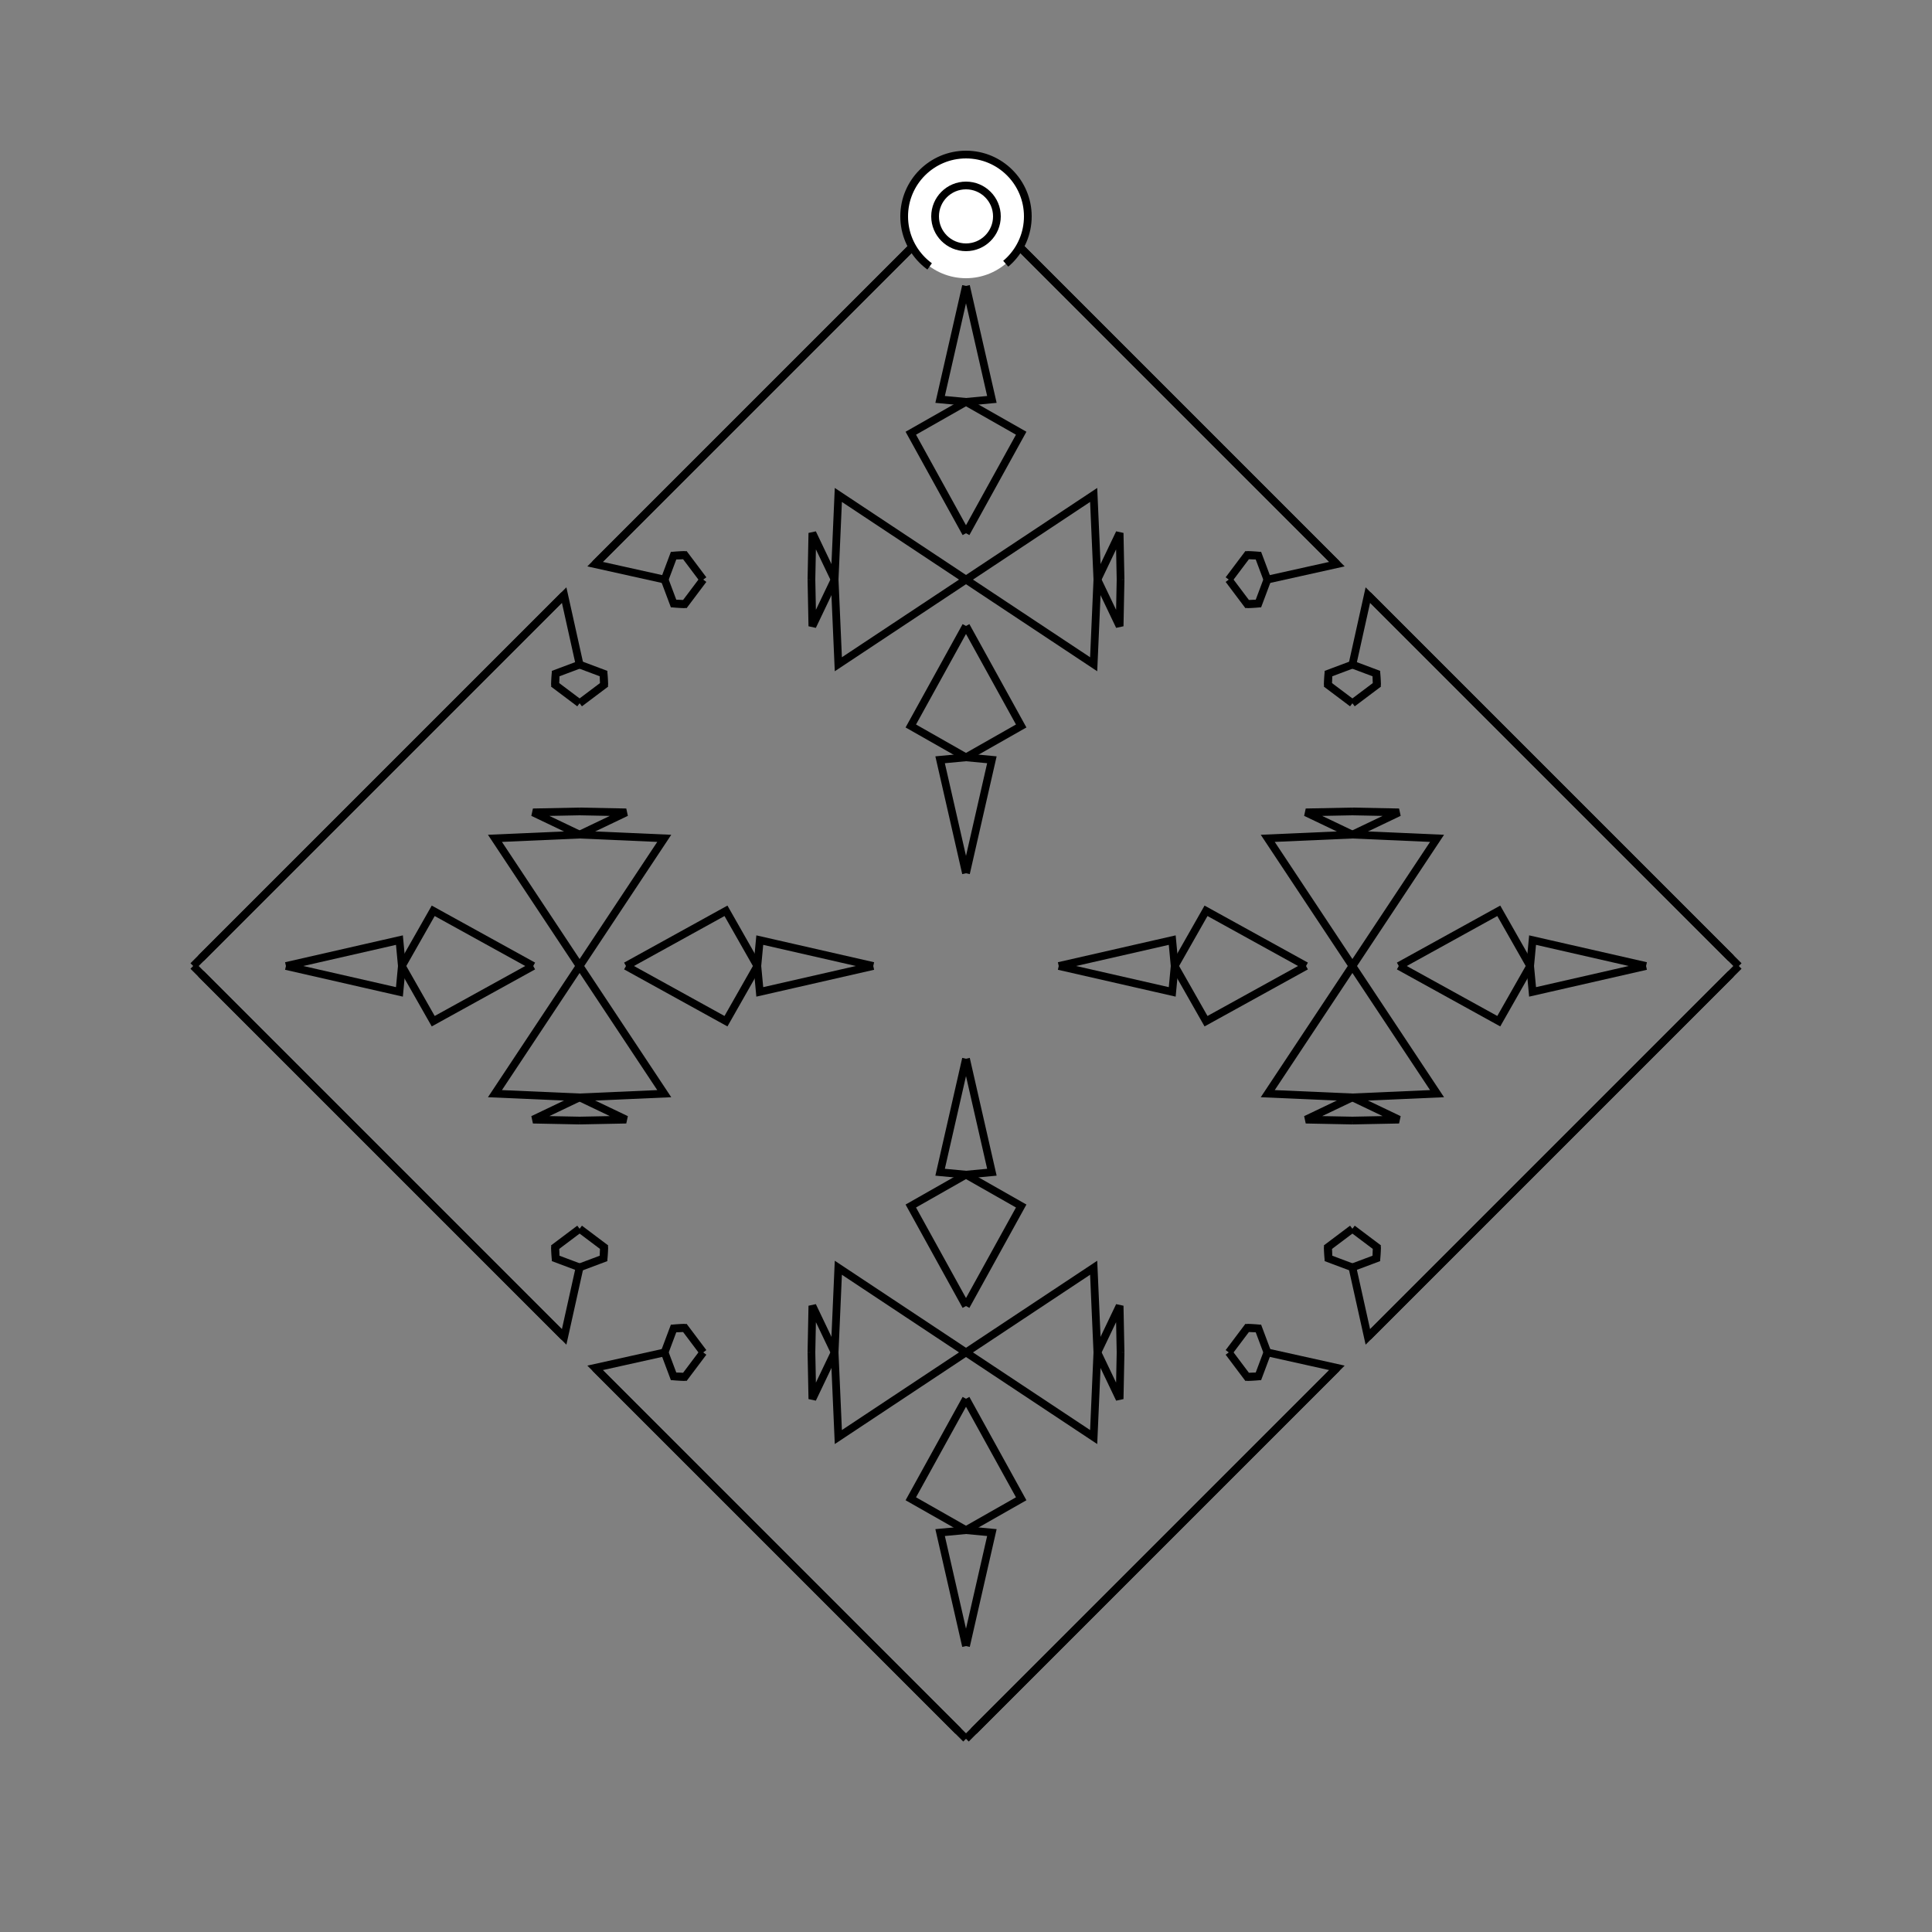 <?xml version="1.0" encoding="UTF-8"?>
<svg xmlns="http://www.w3.org/2000/svg" xmlns:xlink="http://www.w3.org/1999/xlink"
     width="250" height="250" viewBox="-125.0 -125.0 250 250">
<rect x="-125.0" y="-125.0" width="250" height="250" fill="#808080" stroke="none"/>
<defs>
</defs>
<path d="M12.0,-0.0 L26.685,-3.35 L27.0,-0.0" fill-opacity="0" stroke="black" stroke-width="1" />
<path d="M12.0,-0.0 L26.685,3.35 L27.0,-0.0" fill-opacity="0" stroke="black" stroke-width="1" />
<path d="M27.0,-0.0 L31.059,-7.142 L44.0,-0.0" fill-opacity="0" stroke="black" stroke-width="1" />
<path d="M27.0,-0.0 L31.059,7.142 L44.0,-0.0" fill-opacity="0" stroke="black" stroke-width="1" />
<path d="M50.0,-0.0 L39.046,-16.519 L50.0,-17.0" fill-opacity="0" stroke="black" stroke-width="1" />
<path d="M50.0,-0.0 L39.046,16.519 L50.0,17.0" fill-opacity="0" stroke="black" stroke-width="1" />
<path d="M50.0,-17.0 L43.97,-19.88 L50.0,-20.0" fill-opacity="0" stroke="black" stroke-width="1" />
<path d="M50.0,17.0 L43.97,19.88 L50.0,20.0" fill-opacity="0" stroke="black" stroke-width="1" />
<path d="M50.0,-34.0 L46.827,-36.386 L46.895,-37.836" fill-opacity="0" stroke="black" stroke-width="1" />
<path d="M50.0,34.0 L46.827,36.386 L46.895,37.836" fill-opacity="0" stroke="black" stroke-width="1" />
<path d="M46.827,-36.386 L46.895,-37.836 L50.0,-39.0" fill-opacity="0" stroke="black" stroke-width="1" />
<path d="M46.827,36.386 L46.895,37.836 L50.0,39.0" fill-opacity="0" stroke="black" stroke-width="1" />
<path d="M39.0,50.0 L48.0,52.0 L43.0,57.0" fill-opacity="0" stroke="black" stroke-width="1" />
<path d="M39.0,-50.0 L48.0,-52.0 L43.0,-57.0" fill-opacity="0" stroke="black" stroke-width="1" />
<path d="M48.0,52.0 L43.0,57.0 L33.0,67.0" fill-opacity="0" stroke="black" stroke-width="1" />
<path d="M48.0,-52.0 L43.0,-57.0 L33.0,-67.0" fill-opacity="0" stroke="black" stroke-width="1" />
<path d="M43.0,57.0 L33.0,67.0 L13.0,87.0" fill-opacity="0" stroke="black" stroke-width="1" />
<path d="M43.0,-57.0 L33.0,-67.0 L13.0,-87.0" fill-opacity="0" stroke="black" stroke-width="1" />
<path d="M33.0,67.0 L13.0,87.0 L1.0,99.0" fill-opacity="0" stroke="black" stroke-width="1" />
<path d="M33.0,-67.0 L13.0,-87.0 L1.0,-99.0" fill-opacity="0" stroke="black" stroke-width="1" />
<path d="M13.0,87.0 L1.0,99.0 L0.0,100.0" fill-opacity="0" stroke="black" stroke-width="1" />
<path d="M13.0,-87.0 L1.0,-99.0 L0.0,-100.0" fill-opacity="0" stroke="black" stroke-width="1" />
<path d="M-12.0,-0.0 L-26.685,-3.35 L-27.0,-0.0" fill-opacity="0" stroke="black" stroke-width="1" />
<path d="M-12.0,-0.0 L-26.685,3.35 L-27.0,-0.0" fill-opacity="0" stroke="black" stroke-width="1" />
<path d="M-27.0,-0.0 L-31.059,-7.142 L-44.0,-0.0" fill-opacity="0" stroke="black" stroke-width="1" />
<path d="M-27.0,-0.0 L-31.059,7.142 L-44.0,-0.0" fill-opacity="0" stroke="black" stroke-width="1" />
<path d="M-50.0,-0.0 L-39.046,-16.519 L-50.0,-17.0" fill-opacity="0" stroke="black" stroke-width="1" />
<path d="M-50.0,-0.0 L-39.046,16.519 L-50.0,17.0" fill-opacity="0" stroke="black" stroke-width="1" />
<path d="M-50.0,-17.0 L-43.97,-19.88 L-50.0,-20.0" fill-opacity="0" stroke="black" stroke-width="1" />
<path d="M-50.0,17.0 L-43.97,19.88 L-50.0,20.0" fill-opacity="0" stroke="black" stroke-width="1" />
<path d="M-50.0,-34.0 L-46.827,-36.386 L-46.895,-37.836" fill-opacity="0" stroke="black" stroke-width="1" />
<path d="M-50.0,34.0 L-46.827,36.386 L-46.895,37.836" fill-opacity="0" stroke="black" stroke-width="1" />
<path d="M-46.827,-36.386 L-46.895,-37.836 L-50.0,-39.0" fill-opacity="0" stroke="black" stroke-width="1" />
<path d="M-46.827,36.386 L-46.895,37.836 L-50.0,39.0" fill-opacity="0" stroke="black" stroke-width="1" />
<path d="M-39.0,50.0 L-48.0,52.0 L-43.0,57.0" fill-opacity="0" stroke="black" stroke-width="1" />
<path d="M-39.0,-50.0 L-48.0,-52.0 L-43.0,-57.0" fill-opacity="0" stroke="black" stroke-width="1" />
<path d="M-48.0,52.0 L-43.0,57.0 L-33.0,67.0" fill-opacity="0" stroke="black" stroke-width="1" />
<path d="M-48.0,-52.0 L-43.0,-57.0 L-33.0,-67.0" fill-opacity="0" stroke="black" stroke-width="1" />
<path d="M-43.0,57.0 L-33.0,67.0 L-13.0,87.0" fill-opacity="0" stroke="black" stroke-width="1" />
<path d="M-43.0,-57.0 L-33.0,-67.0 L-13.0,-87.0" fill-opacity="0" stroke="black" stroke-width="1" />
<path d="M-33.0,67.0 L-13.0,87.0 L-1.0,99.0" fill-opacity="0" stroke="black" stroke-width="1" />
<path d="M-33.0,-67.0 L-13.0,-87.0 L-1.0,-99.0" fill-opacity="0" stroke="black" stroke-width="1" />
<path d="M-13.0,87.0 L-1.0,99.0 L0.0,100.0" fill-opacity="0" stroke="black" stroke-width="1" />
<path d="M-13.0,-87.0 L-1.0,-99.0 L0.0,-100.0" fill-opacity="0" stroke="black" stroke-width="1" />
<path d="M88.0,-0.0 L73.315,3.35 L73.0,-0.0" fill-opacity="0" stroke="black" stroke-width="1" />
<path d="M88.0,-0.0 L73.315,-3.35 L73.0,-0.0" fill-opacity="0" stroke="black" stroke-width="1" />
<path d="M73.0,-0.0 L68.941,7.142 L56.0,-0.0" fill-opacity="0" stroke="black" stroke-width="1" />
<path d="M73.0,-0.0 L68.941,-7.142 L56.0,-0.0" fill-opacity="0" stroke="black" stroke-width="1" />
<path d="M50.0,-0.0 L60.954,16.519 L50.0,17.0" fill-opacity="0" stroke="black" stroke-width="1" />
<path d="M50.0,-0.0 L60.954,-16.519 L50.0,-17.0" fill-opacity="0" stroke="black" stroke-width="1" />
<path d="M50.0,17.0 L56.03,19.88 L50.0,20.0" fill-opacity="0" stroke="black" stroke-width="1" />
<path d="M50.0,-17.0 L56.03,-19.88 L50.0,-20.0" fill-opacity="0" stroke="black" stroke-width="1" />
<path d="M50.0,34.0 L53.173,36.386 L53.105,37.836" fill-opacity="0" stroke="black" stroke-width="1" />
<path d="M50.0,-34.0 L53.173,-36.386 L53.105,-37.836" fill-opacity="0" stroke="black" stroke-width="1" />
<path d="M53.173,36.386 L53.105,37.836 L50.0,39.0" fill-opacity="0" stroke="black" stroke-width="1" />
<path d="M53.173,-36.386 L53.105,-37.836 L50.0,-39.0" fill-opacity="0" stroke="black" stroke-width="1" />
<path d="M50.0,39.0 L52.0,48.0 L57.0,43.0" fill-opacity="0" stroke="black" stroke-width="1" />
<path d="M50.0,-39.0 L52.0,-48.0 L57.0,-43.0" fill-opacity="0" stroke="black" stroke-width="1" />
<path d="M52.0,48.0 L57.0,43.0 L67.0,33.0" fill-opacity="0" stroke="black" stroke-width="1" />
<path d="M52.0,-48.0 L57.0,-43.0 L67.0,-33.0" fill-opacity="0" stroke="black" stroke-width="1" />
<path d="M57.0,43.0 L67.0,33.0 L87.0,13.0" fill-opacity="0" stroke="black" stroke-width="1" />
<path d="M57.0,-43.0 L67.0,-33.0 L87.0,-13.0" fill-opacity="0" stroke="black" stroke-width="1" />
<path d="M67.0,33.0 L87.0,13.0 L99.0,1.0" fill-opacity="0" stroke="black" stroke-width="1" />
<path d="M67.0,-33.0 L87.0,-13.0 L99.0,-1.0" fill-opacity="0" stroke="black" stroke-width="1" />
<path d="M87.0,13.0 L99.0,1.0 L100.0,-0.0" fill-opacity="0" stroke="black" stroke-width="1" />
<path d="M87.0,-13.0 L99.0,-1.0 L100.0,-0.0" fill-opacity="0" stroke="black" stroke-width="1" />
<path d="M0.0,-12.0 L3.35,-26.685 L0.0,-27.0" fill-opacity="0" stroke="black" stroke-width="1" />
<path d="M0.0,12.0 L3.35,26.685 L0.0,27.0" fill-opacity="0" stroke="black" stroke-width="1" />
<path d="M0.0,88.0 L3.35,73.315 L0.0,73.0" fill-opacity="0" stroke="black" stroke-width="1" />
<path d="M0.0,-88.0 L3.35,-73.315 L0.0,-73.0" fill-opacity="0" stroke="black" stroke-width="1" />
<path d="M0.0,-27.0 L7.142,-31.059 L0.0,-44.0" fill-opacity="0" stroke="black" stroke-width="1" />
<path d="M0.0,27.0 L7.142,31.059 L0.0,44.0" fill-opacity="0" stroke="black" stroke-width="1" />
<path d="M0.0,73.0 L7.142,68.941 L0.0,56.0" fill-opacity="0" stroke="black" stroke-width="1" />
<path d="M0.0,-73.0 L7.142,-68.941 L0.0,-56.0" fill-opacity="0" stroke="black" stroke-width="1" />
<path d="M0.0,-50.0 L16.519,-39.046 L17.0,-50.0" fill-opacity="0" stroke="black" stroke-width="1" />
<path d="M0.0,50.0 L16.519,39.046 L17.0,50.0" fill-opacity="0" stroke="black" stroke-width="1" />
<path d="M0.0,50.0 L16.519,60.954 L17.0,50.0" fill-opacity="0" stroke="black" stroke-width="1" />
<path d="M0.0,-50.0 L16.519,-60.954 L17.0,-50.0" fill-opacity="0" stroke="black" stroke-width="1" />
<path d="M17.0,-50.0 L19.88,-43.97 L20.0,-50.0" fill-opacity="0" stroke="black" stroke-width="1" />
<path d="M17.0,50.0 L19.88,43.97 L20.0,50.0" fill-opacity="0" stroke="black" stroke-width="1" />
<path d="M17.0,50.0 L19.88,56.03 L20.0,50.0" fill-opacity="0" stroke="black" stroke-width="1" />
<path d="M17.0,-50.0 L19.88,-56.03 L20.0,-50.0" fill-opacity="0" stroke="black" stroke-width="1" />
<path d="M34.0,-50.0 L36.386,-46.827 L37.836,-46.895" fill-opacity="0" stroke="black" stroke-width="1" />
<path d="M34.0,50.0 L36.386,46.827 L37.836,46.895" fill-opacity="0" stroke="black" stroke-width="1" />
<path d="M34.0,50.0 L36.386,53.173 L37.836,53.105" fill-opacity="0" stroke="black" stroke-width="1" />
<path d="M34.0,-50.0 L36.386,-53.173 L37.836,-53.105" fill-opacity="0" stroke="black" stroke-width="1" />
<path d="M36.386,-46.827 L37.836,-46.895 L39.0,-50.0" fill-opacity="0" stroke="black" stroke-width="1" />
<path d="M36.386,46.827 L37.836,46.895 L39.0,50.0" fill-opacity="0" stroke="black" stroke-width="1" />
<path d="M36.386,53.173 L37.836,53.105 L39.0,50.0" fill-opacity="0" stroke="black" stroke-width="1" />
<path d="M36.386,-53.173 L37.836,-53.105 L39.0,-50.0" fill-opacity="0" stroke="black" stroke-width="1" />
<path d="M0.0,88.0 L-3.35,73.315 L0.0,73.0" fill-opacity="0" stroke="black" stroke-width="1" />
<path d="M0.0,-12.0 L-3.35,-26.685 L0.0,-27.0" fill-opacity="0" stroke="black" stroke-width="1" />
<path d="M0.0,12.0 L-3.35,26.685 L0.0,27.0" fill-opacity="0" stroke="black" stroke-width="1" />
<path d="M0.0,-88.0 L-3.35,-73.315 L0.0,-73.0" fill-opacity="0" stroke="black" stroke-width="1" />
<path d="M0.0,73.0 L-7.142,68.941 L0.0,56.0" fill-opacity="0" stroke="black" stroke-width="1" />
<path d="M0.0,-27.0 L-7.142,-31.059 L0.0,-44.0" fill-opacity="0" stroke="black" stroke-width="1" />
<path d="M0.0,27.0 L-7.142,31.059 L0.0,44.0" fill-opacity="0" stroke="black" stroke-width="1" />
<path d="M0.0,-73.0 L-7.142,-68.941 L0.0,-56.0" fill-opacity="0" stroke="black" stroke-width="1" />
<path d="M0.0,50.0 L-16.519,60.954 L-17.0,50.0" fill-opacity="0" stroke="black" stroke-width="1" />
<path d="M0.0,-50.0 L-16.519,-39.046 L-17.0,-50.0" fill-opacity="0" stroke="black" stroke-width="1" />
<path d="M0.0,50.0 L-16.519,39.046 L-17.0,50.0" fill-opacity="0" stroke="black" stroke-width="1" />
<path d="M0.0,-50.0 L-16.519,-60.954 L-17.0,-50.0" fill-opacity="0" stroke="black" stroke-width="1" />
<path d="M-17.0,50.0 L-19.88,56.03 L-20.0,50.0" fill-opacity="0" stroke="black" stroke-width="1" />
<path d="M-17.0,-50.0 L-19.88,-43.97 L-20.0,-50.0" fill-opacity="0" stroke="black" stroke-width="1" />
<path d="M-17.0,50.0 L-19.88,43.97 L-20.0,50.0" fill-opacity="0" stroke="black" stroke-width="1" />
<path d="M-17.0,-50.0 L-19.88,-56.03 L-20.0,-50.0" fill-opacity="0" stroke="black" stroke-width="1" />
<path d="M-34.0,50.0 L-36.386,53.173 L-37.836,53.105" fill-opacity="0" stroke="black" stroke-width="1" />
<path d="M-34.0,-50.0 L-36.386,-46.827 L-37.836,-46.895" fill-opacity="0" stroke="black" stroke-width="1" />
<path d="M-34.0,50.0 L-36.386,46.827 L-37.836,46.895" fill-opacity="0" stroke="black" stroke-width="1" />
<path d="M-34.0,-50.0 L-36.386,-53.173 L-37.836,-53.105" fill-opacity="0" stroke="black" stroke-width="1" />
<path d="M-36.386,53.173 L-37.836,53.105 L-39.0,50.0" fill-opacity="0" stroke="black" stroke-width="1" />
<path d="M-36.386,-46.827 L-37.836,-46.895 L-39.0,-50.0" fill-opacity="0" stroke="black" stroke-width="1" />
<path d="M-36.386,46.827 L-37.836,46.895 L-39.0,50.0" fill-opacity="0" stroke="black" stroke-width="1" />
<path d="M-36.386,-53.173 L-37.836,-53.105 L-39.0,-50.0" fill-opacity="0" stroke="black" stroke-width="1" />
<path d="M-88.0,-0.0 L-73.315,-3.35 L-73.0,-0.0" fill-opacity="0" stroke="black" stroke-width="1" />
<path d="M-88.0,-0.0 L-73.315,3.35 L-73.0,-0.0" fill-opacity="0" stroke="black" stroke-width="1" />
<path d="M-73.0,-0.0 L-68.941,-7.142 L-56.0,-0.0" fill-opacity="0" stroke="black" stroke-width="1" />
<path d="M-73.0,-0.0 L-68.941,7.142 L-56.0,-0.0" fill-opacity="0" stroke="black" stroke-width="1" />
<path d="M-50.0,-0.0 L-60.954,-16.519 L-50.0,-17.0" fill-opacity="0" stroke="black" stroke-width="1" />
<path d="M-50.0,-0.0 L-60.954,16.519 L-50.0,17.0" fill-opacity="0" stroke="black" stroke-width="1" />
<path d="M-50.0,-17.0 L-56.03,-19.88 L-50.0,-20.0" fill-opacity="0" stroke="black" stroke-width="1" />
<path d="M-50.0,17.0 L-56.03,19.88 L-50.0,20.0" fill-opacity="0" stroke="black" stroke-width="1" />
<path d="M-50.0,-34.0 L-53.173,-36.386 L-53.105,-37.836" fill-opacity="0" stroke="black" stroke-width="1" />
<path d="M-50.0,34.0 L-53.173,36.386 L-53.105,37.836" fill-opacity="0" stroke="black" stroke-width="1" />
<path d="M-53.173,-36.386 L-53.105,-37.836 L-50.0,-39.0" fill-opacity="0" stroke="black" stroke-width="1" />
<path d="M-53.173,36.386 L-53.105,37.836 L-50.0,39.0" fill-opacity="0" stroke="black" stroke-width="1" />
<path d="M-50.0,-39.0 L-52.0,-48.0 L-57.0,-43.0" fill-opacity="0" stroke="black" stroke-width="1" />
<path d="M-50.0,39.0 L-52.0,48.0 L-57.0,43.0" fill-opacity="0" stroke="black" stroke-width="1" />
<path d="M-52.0,-48.0 L-57.0,-43.0 L-67.0,-33.0" fill-opacity="0" stroke="black" stroke-width="1" />
<path d="M-52.0,48.0 L-57.0,43.0 L-67.0,33.0" fill-opacity="0" stroke="black" stroke-width="1" />
<path d="M-57.0,-43.0 L-67.0,-33.0 L-87.0,-13.0" fill-opacity="0" stroke="black" stroke-width="1" />
<path d="M-57.0,43.0 L-67.0,33.0 L-87.0,13.0" fill-opacity="0" stroke="black" stroke-width="1" />
<path d="M-67.0,-33.0 L-87.0,-13.0 L-99.0,-1.0" fill-opacity="0" stroke="black" stroke-width="1" />
<path d="M-67.0,33.0 L-87.0,13.0 L-99.0,1.0" fill-opacity="0" stroke="black" stroke-width="1" />
<path d="M-87.0,-13.0 L-99.0,-1.0 L-100.0,-0.0" fill-opacity="0" stroke="black" stroke-width="1" />
<path d="M-87.0,13.0 L-99.0,1.0 L-100.0,-0.0" fill-opacity="0" stroke="black" stroke-width="1" />
<circle cx="0" cy="-97" r="8" stroke-dasharray="39.654 10.612" stroke-dashoffset="-17.593" stroke="black" stroke-width="1" fill="white" fill-opacity="1" />
<circle cx="0" cy="-97" r="4" stroke="black" stroke-width="1" fill="white" fill-opacity="1" />
</svg>